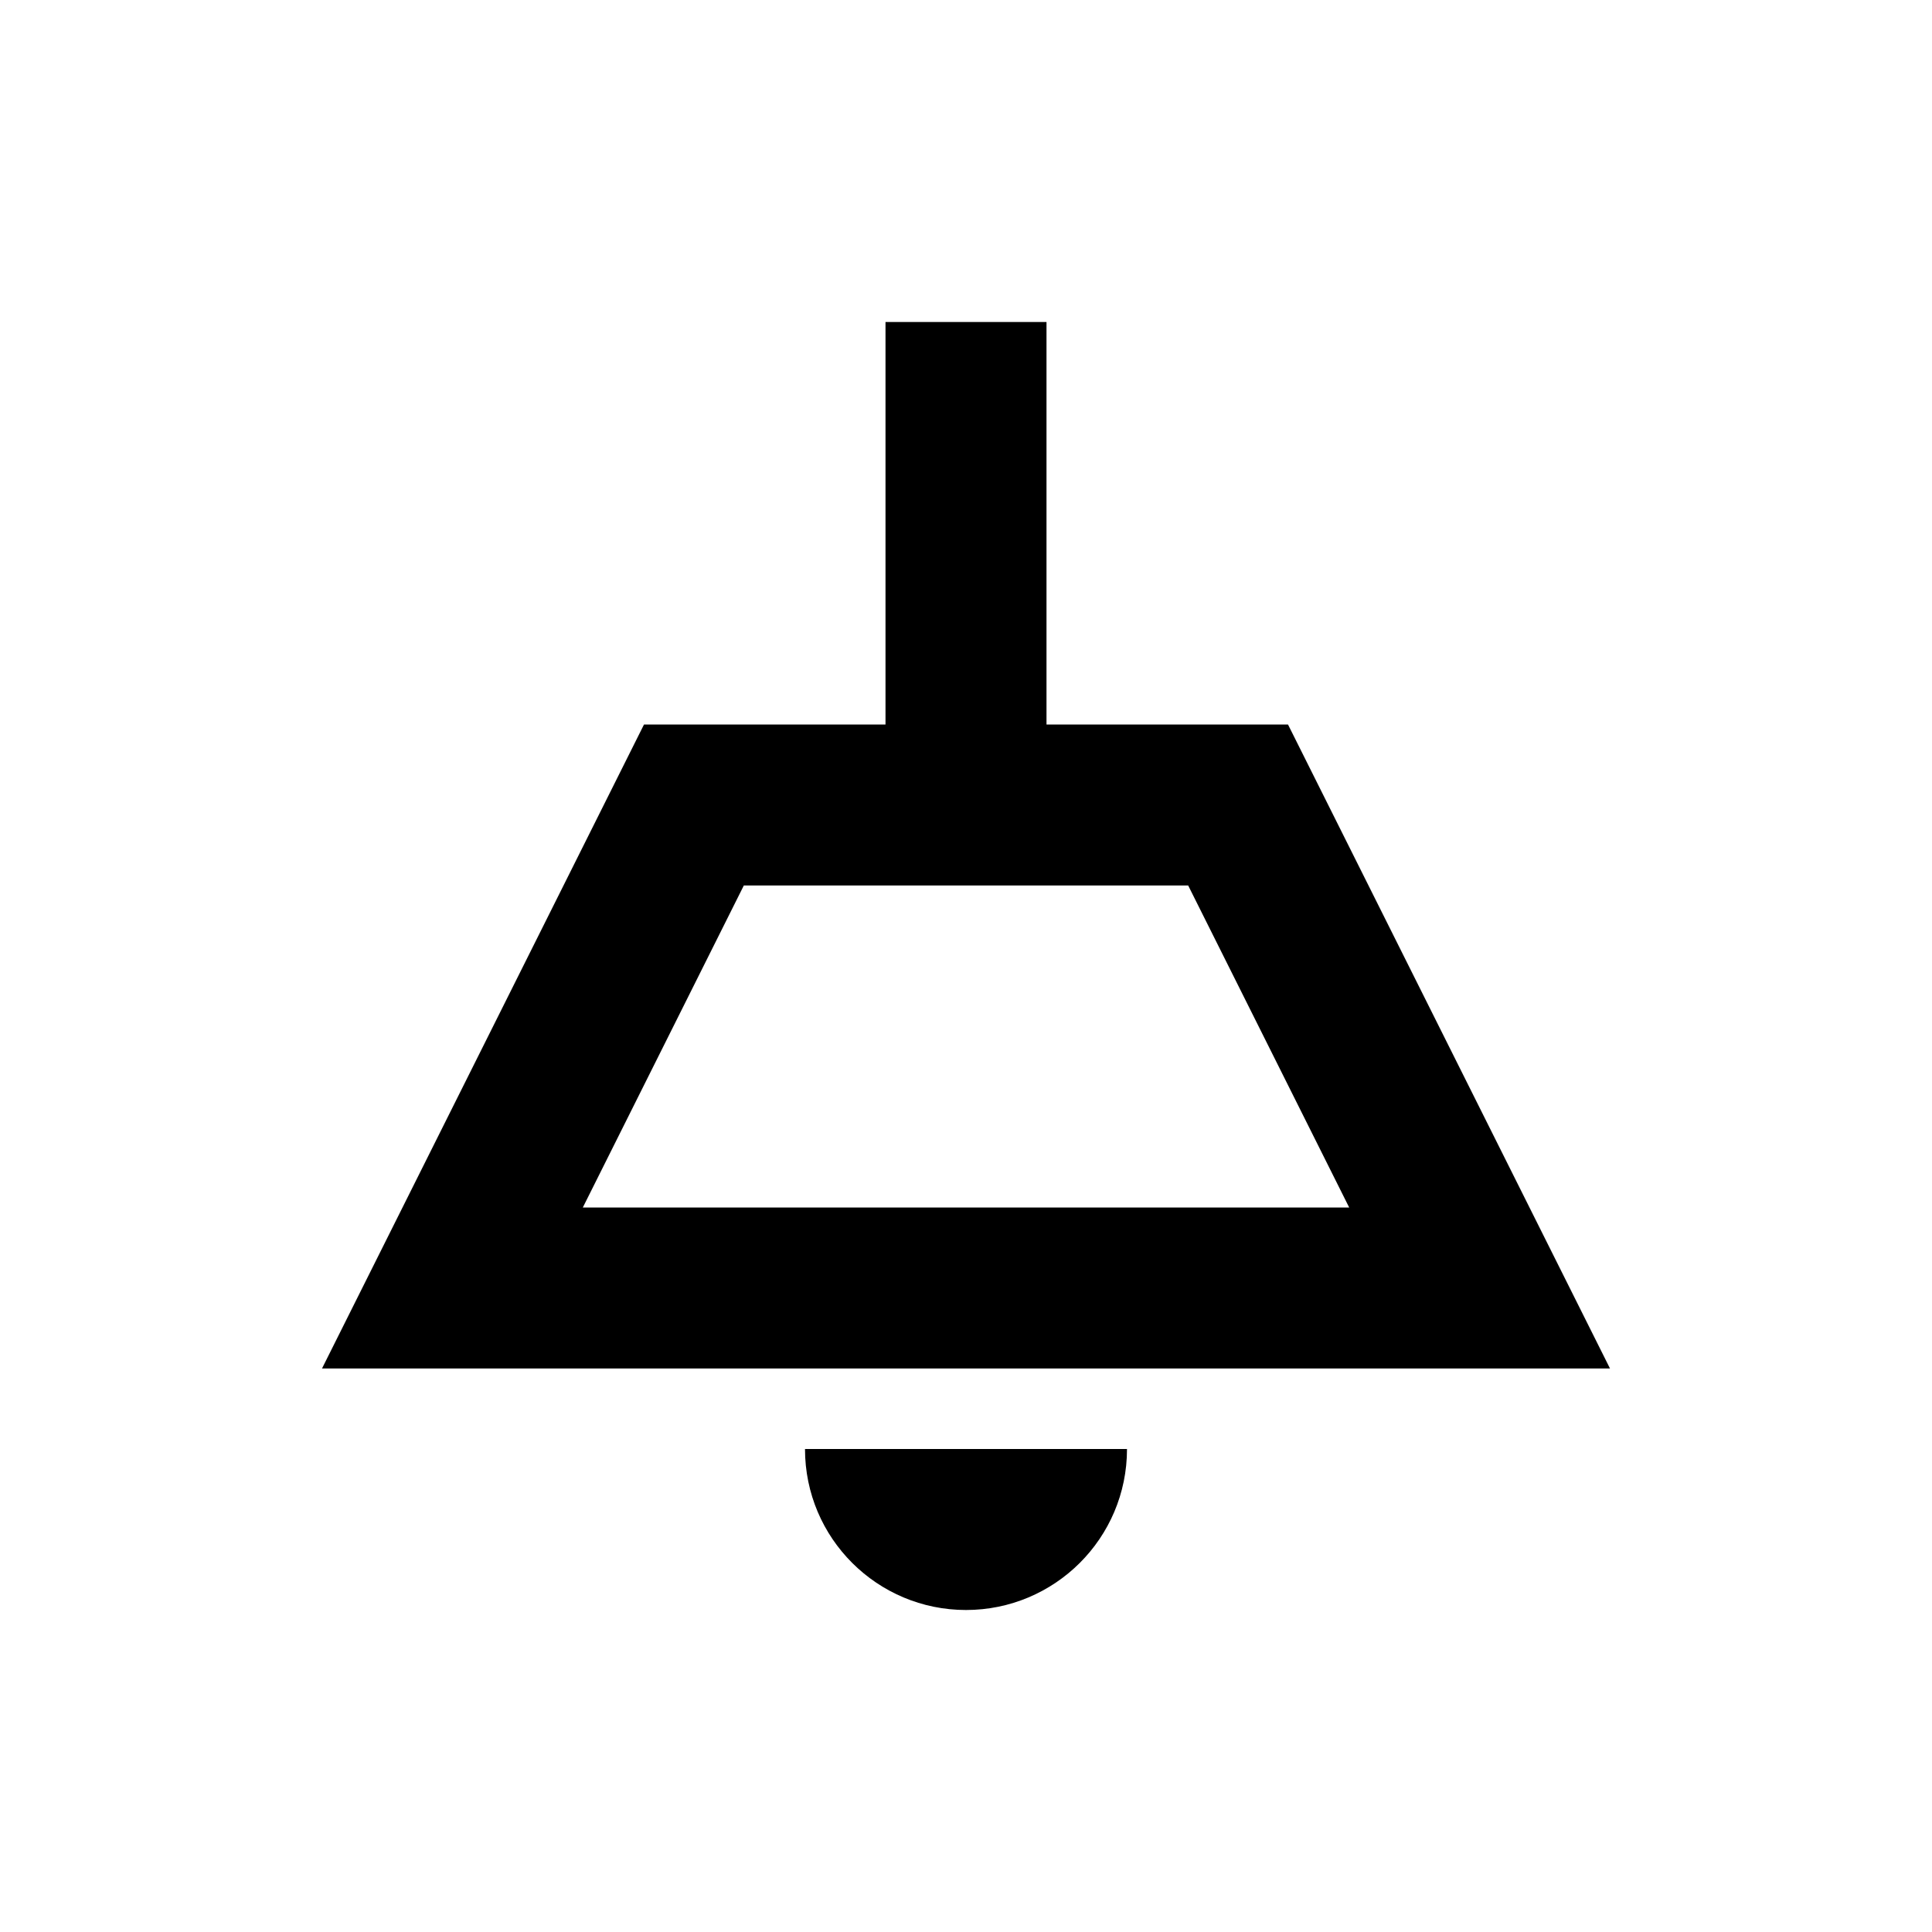 <svg xmlns="http://www.w3.org/2000/svg" id="mdi-ceiling-light-outline" viewBox="0 0 24 24" fill="currentColor"><path d="M14.76 11L16.76 15H7.24L9.24 11H14.76M13 4H11V9H8L4 17H20L16 9H13V4M14 18H10C10 19.11 10.9 20 12 20S14 19.11 14 18Z" /></svg>